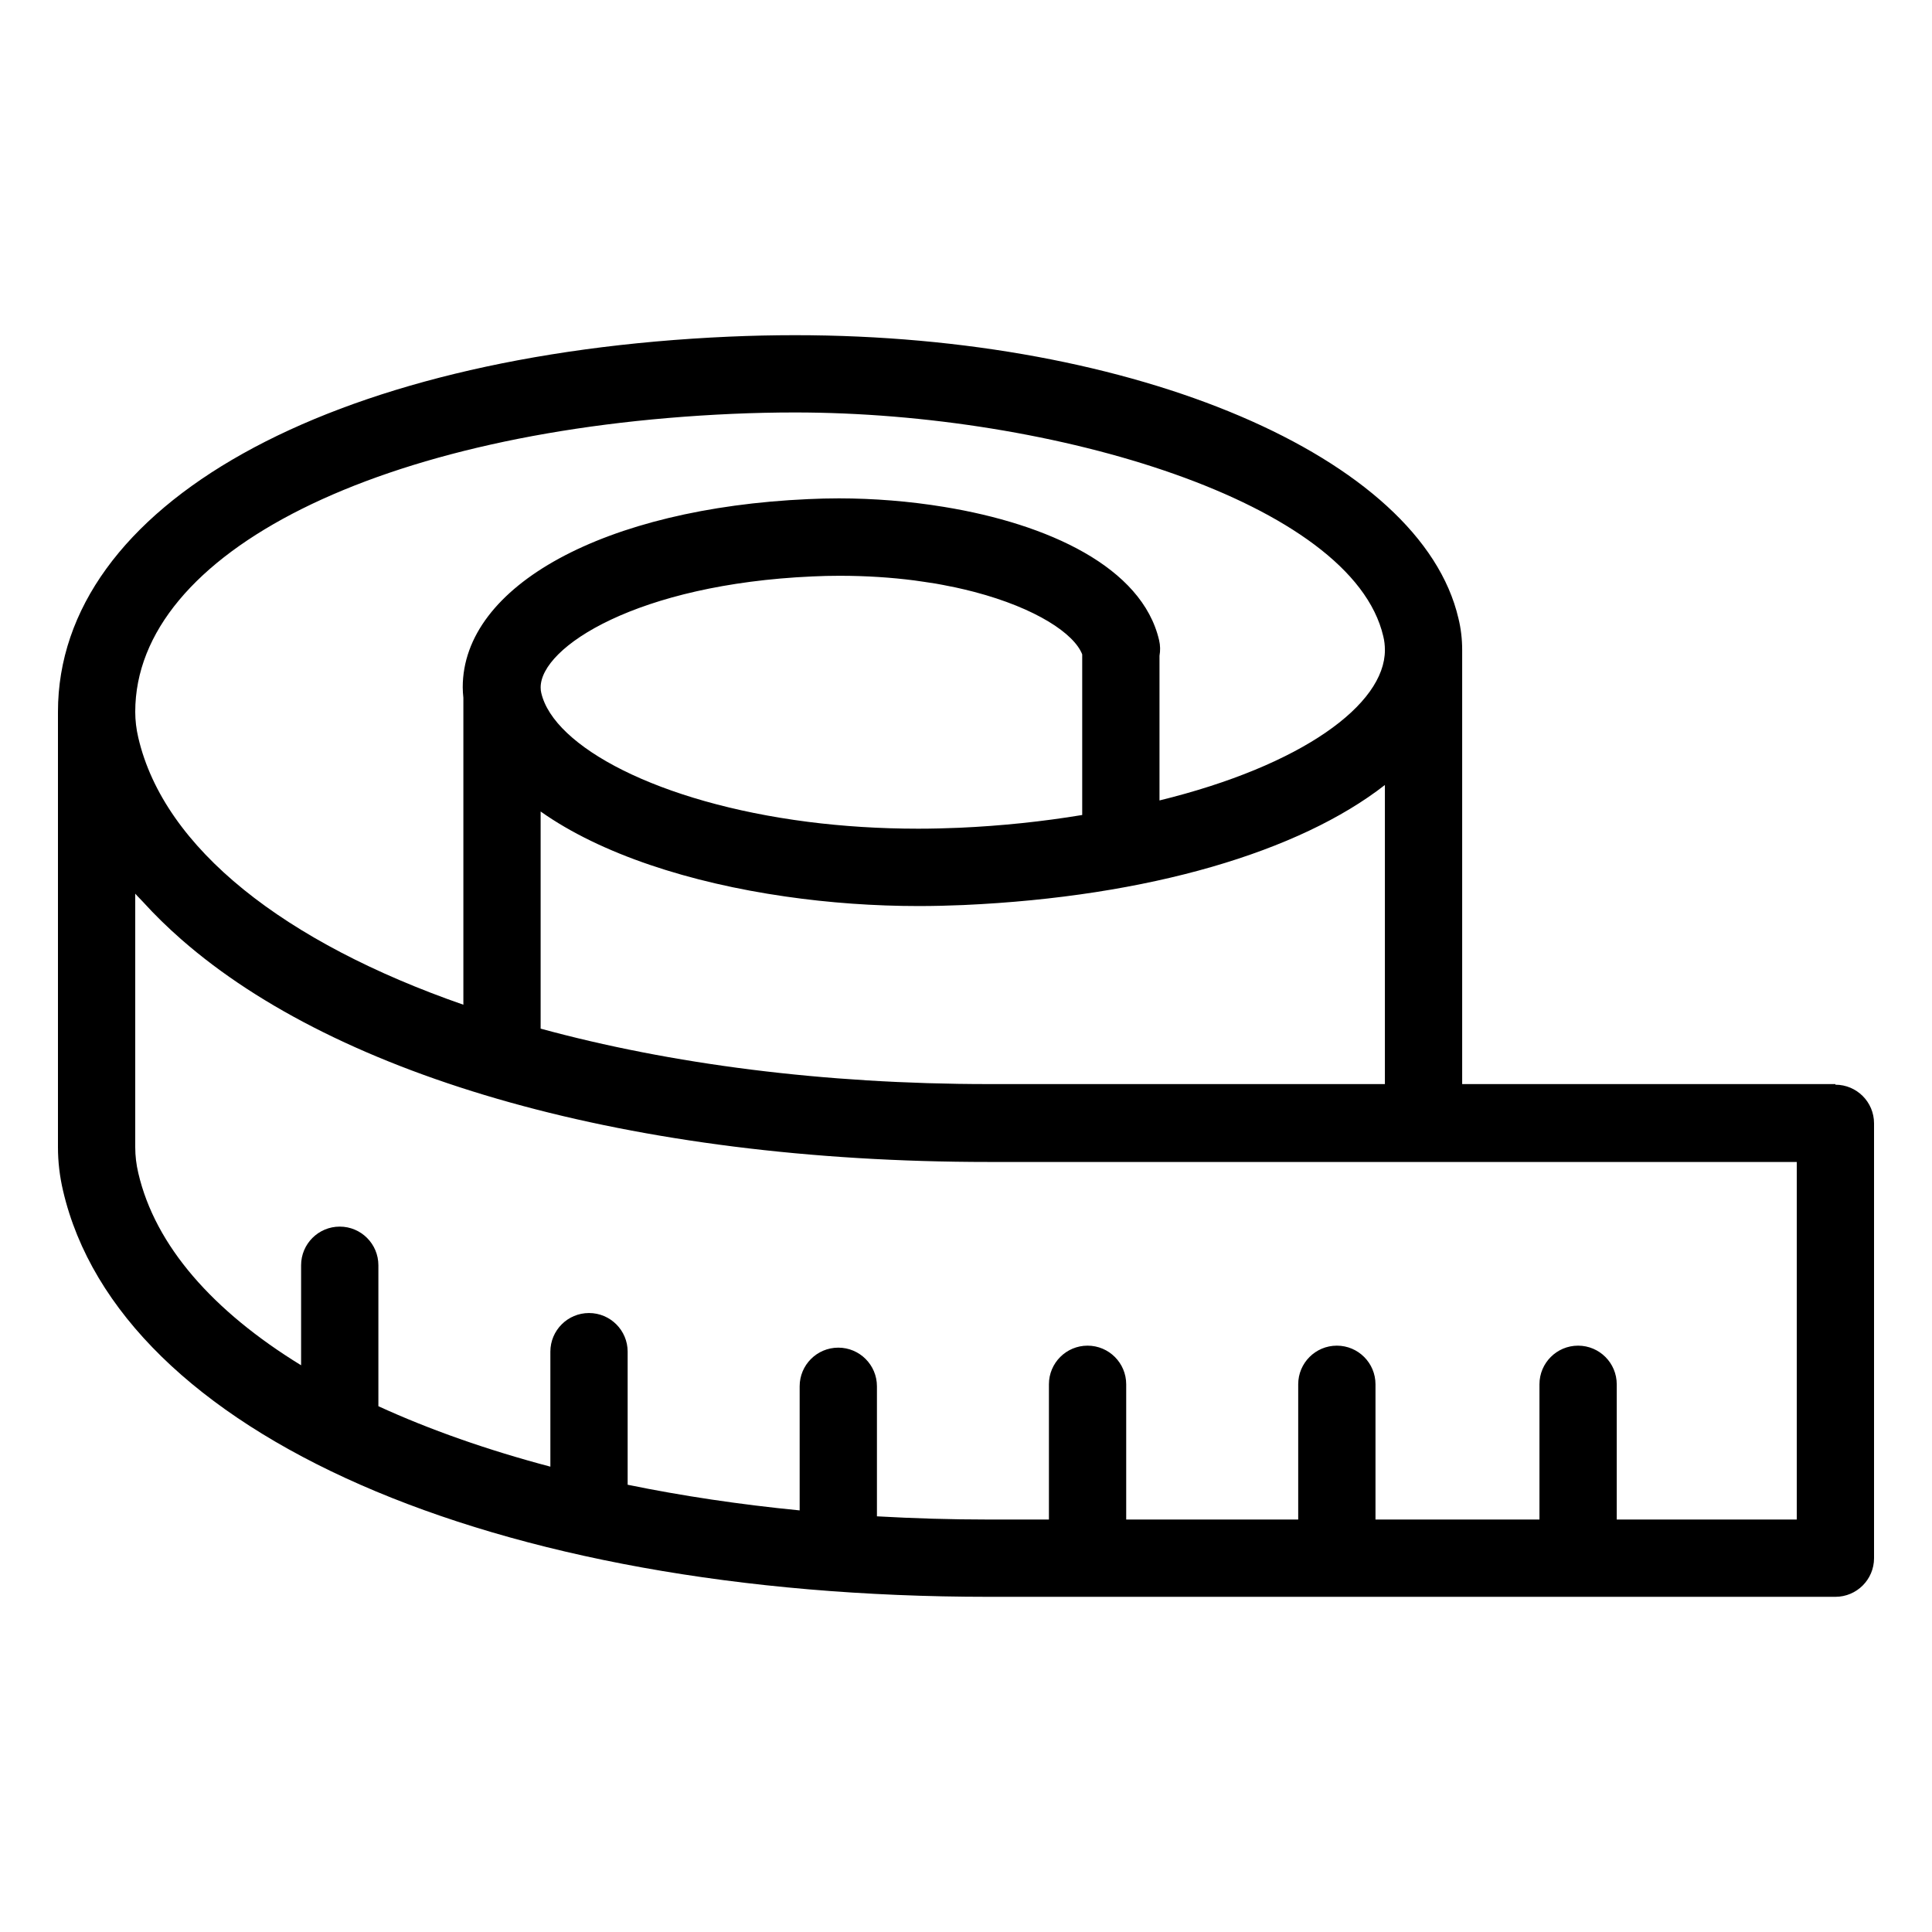 <svg height='100px' width='100px'  fill="#000000" xmlns="http://www.w3.org/2000/svg" xmlns:xlink="http://www.w3.org/1999/xlink" version="1.1" x="0px" y="0px" viewBox="0 0 100 100" enable-background="new 0 0 100 100" xml:space="preserve"><path d="M95,56.144v-0.032l-19.318,0V33.651c0-0.577-0.065-1.123-0.194-1.646c-1.944-8.355-16.707-14.656-34.34-14.656  c-1.113,0-2.262,0.025-3.416,0.076C16.958,18.353,3,26.158,3,36.846c0,0.006,0.001,0.013,0.001,0.02C3.001,36.87,3,36.874,3,36.877  v22.508c0,0.746,0.089,1.502,0.263,2.244c2.923,12.574,22.18,21.022,47.919,21.022H95c1.104,0,2-0.896,2-2V58.144  C97,57.039,96.104,56.144,95,56.144z M51.182,56.112c-8.559,0-16.485-1.038-23.199-2.87V42.003c3.125,2.212,7.735,3.69,12.671,4.4  c2.271,0.329,4.611,0.494,6.906,0.494c0.761,0,1.536-0.02,2.303-0.052c9.62-0.432,17.4-2.765,21.819-6.214v15.481H51.182z   M47.812,30.113c0.208,0.03,0.419,0.06,0.621,0.094c0.254,0.044,0.498,0.092,0.74,0.142c0.099,0.02,0.202,0.039,0.3,0.06  c0.305,0.066,0.599,0.137,0.885,0.21c0.027,0.007,0.055,0.013,0.082,0.021c3.189,0.841,5.163,2.159,5.575,3.232v8.312  c-2.066,0.342-4.199,0.564-6.357,0.661c-0.706,0.029-1.423,0.048-2.128,0.048c-2.006,0-3.918-0.126-5.706-0.354  c-7.749-0.993-13.164-3.891-13.808-6.673c-0.021-0.081-0.032-0.175-0.032-0.286c0-2.091,5.006-5.34,14.066-5.744  c0.475-0.023,0.949-0.034,1.409-0.034c1.385,0.001,2.675,0.088,3.861,0.24C47.487,30.062,47.648,30.089,47.812,30.113z   M37.909,21.421c1.094-0.048,2.184-0.072,3.239-0.072c13.403,0,28.834,4.646,30.45,11.585c0.057,0.231,0.084,0.465,0.084,0.717  c0,2.815-4.292,5.974-11.667,7.78v-7.489c0.047-0.26,0.043-0.534-0.021-0.808c-0.883-3.779-5.74-6.015-11.129-6.896  c-1.795-0.296-3.651-0.441-5.438-0.443c-0.524,0-1.064,0.014-1.597,0.039c-10.527,0.47-17.879,4.476-17.879,9.74  c0,0.186,0.015,0.367,0.033,0.544v15.886C14.754,48.795,8.494,43.925,7.158,38.18C7.053,37.733,7,37.285,7,36.846  C7,28.577,19.711,22.234,37.909,21.421z M93,78.651h-9.318v-7c0-1.104-0.896-2-2-2s-2,0.896-2,2v7h-8.487v-7c0-1.104-0.896-2-2-2  s-2,0.896-2,2v7h-8.903v-7c0-1.104-0.896-2-2-2s-2,0.896-2,2v7h-3.11c-1.967,0-3.898-0.059-5.792-0.166v-6.731c0-1.104-0.896-2-2-2  s-2,0.896-2,2v6.424c-3.11-0.305-6.089-0.751-8.903-1.328v-6.888c0-1.104-0.896-2-2-2s-2,0.896-2,2v5.952  c-3.269-0.865-6.258-1.917-8.902-3.129v-7.296c0-1.104-0.896-2-2-2s-2,0.896-2,2v5.177c-4.554-2.793-7.551-6.181-8.426-9.946  C7.053,60.273,7,59.824,7,59.385V46.256c0.13,0.152,0.285,0.296,0.421,0.446c0.002,0.002,0.004,0.004,0.006,0.007  c0.594,0.655,1.246,1.289,1.946,1.904c0.007,0.006,0.014,0.012,0.021,0.018c8.14,7.132,23.275,11.512,41.787,11.512H93V78.651z"></path></svg>